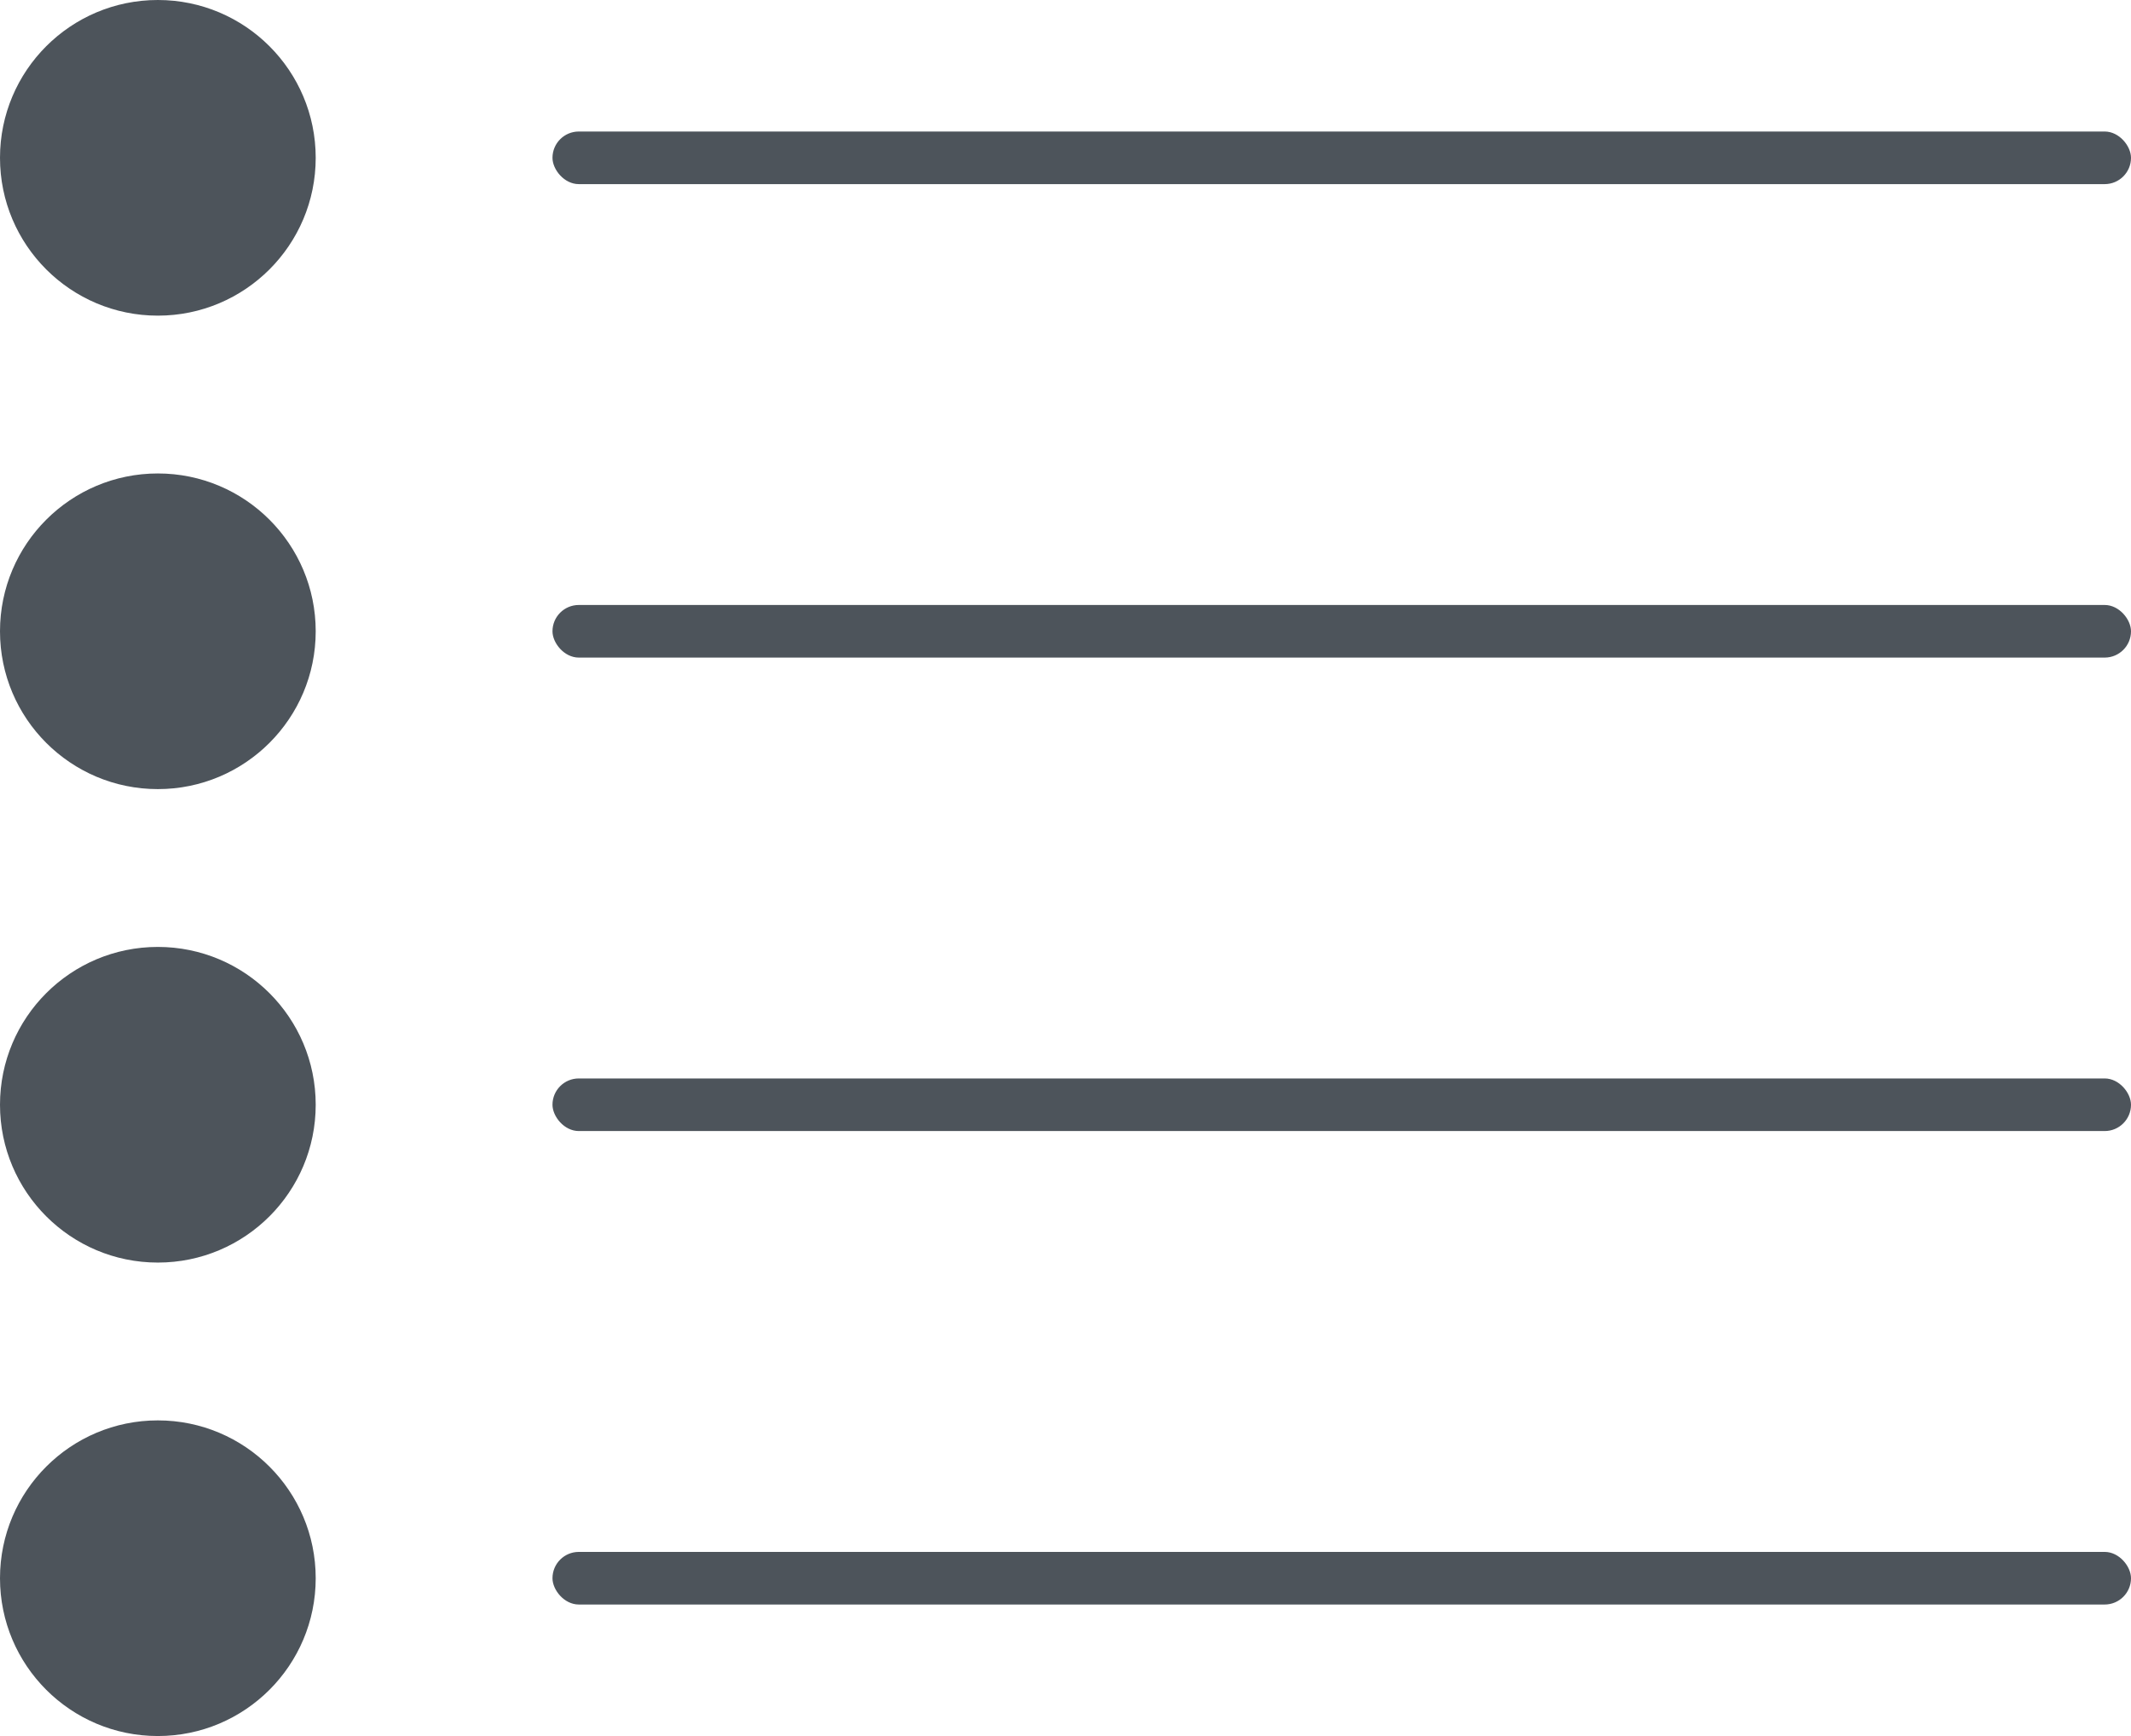 <?xml version="1.0" encoding="UTF-8"?>
<svg width="81px" height="66px" viewBox="0 0 81 66" version="1.1" xmlns="http://www.w3.org/2000/svg" xmlns:xlink="http://www.w3.org/1999/xlink">
    <!-- Generator: Sketch 52.3 (67297) - http://www.bohemiancoding.com/sketch -->
    <title>Group 9</title>
    <desc>Created with Sketch.</desc>
    <g id="Symbols" stroke="none" stroke-width="1" fill="none" fill-rule="evenodd">
        <g id="Configure-Info-Card" transform="translate(-147, -139)" fill="#4D545B" fill-rule="nonzero">
            <g id="SettingPanel">
                <g id="Group-14" transform="translate(135, 127)">
                    <g id="Group-9" transform="translate(12, 12)">
                        <circle id="Oval" cx="6" cy="6" r="6"></circle>
                        <circle id="Oval-Copy" cx="6" cy="24" r="6"></circle>
                        <circle id="Oval-Copy-2" cx="6" cy="42" r="6"></circle>
                        <circle id="Oval-Copy-3" cx="6" cy="60" r="6"></circle>
                        <rect id="Rectangle" x="21" y="5" width="60" height="2" rx="1"></rect>
                        <rect id="Rectangle-Copy-4" x="21" y="23" width="60" height="2" rx="1"></rect>
                        <rect id="Rectangle-Copy-9" x="21" y="41" width="60" height="2" rx="1"></rect>
                        <rect id="Rectangle-Copy-9" x="21" y="59" width="60" height="2" rx="1"></rect>
                    </g>
                </g>
            </g>
        </g>
    </g>
</svg>